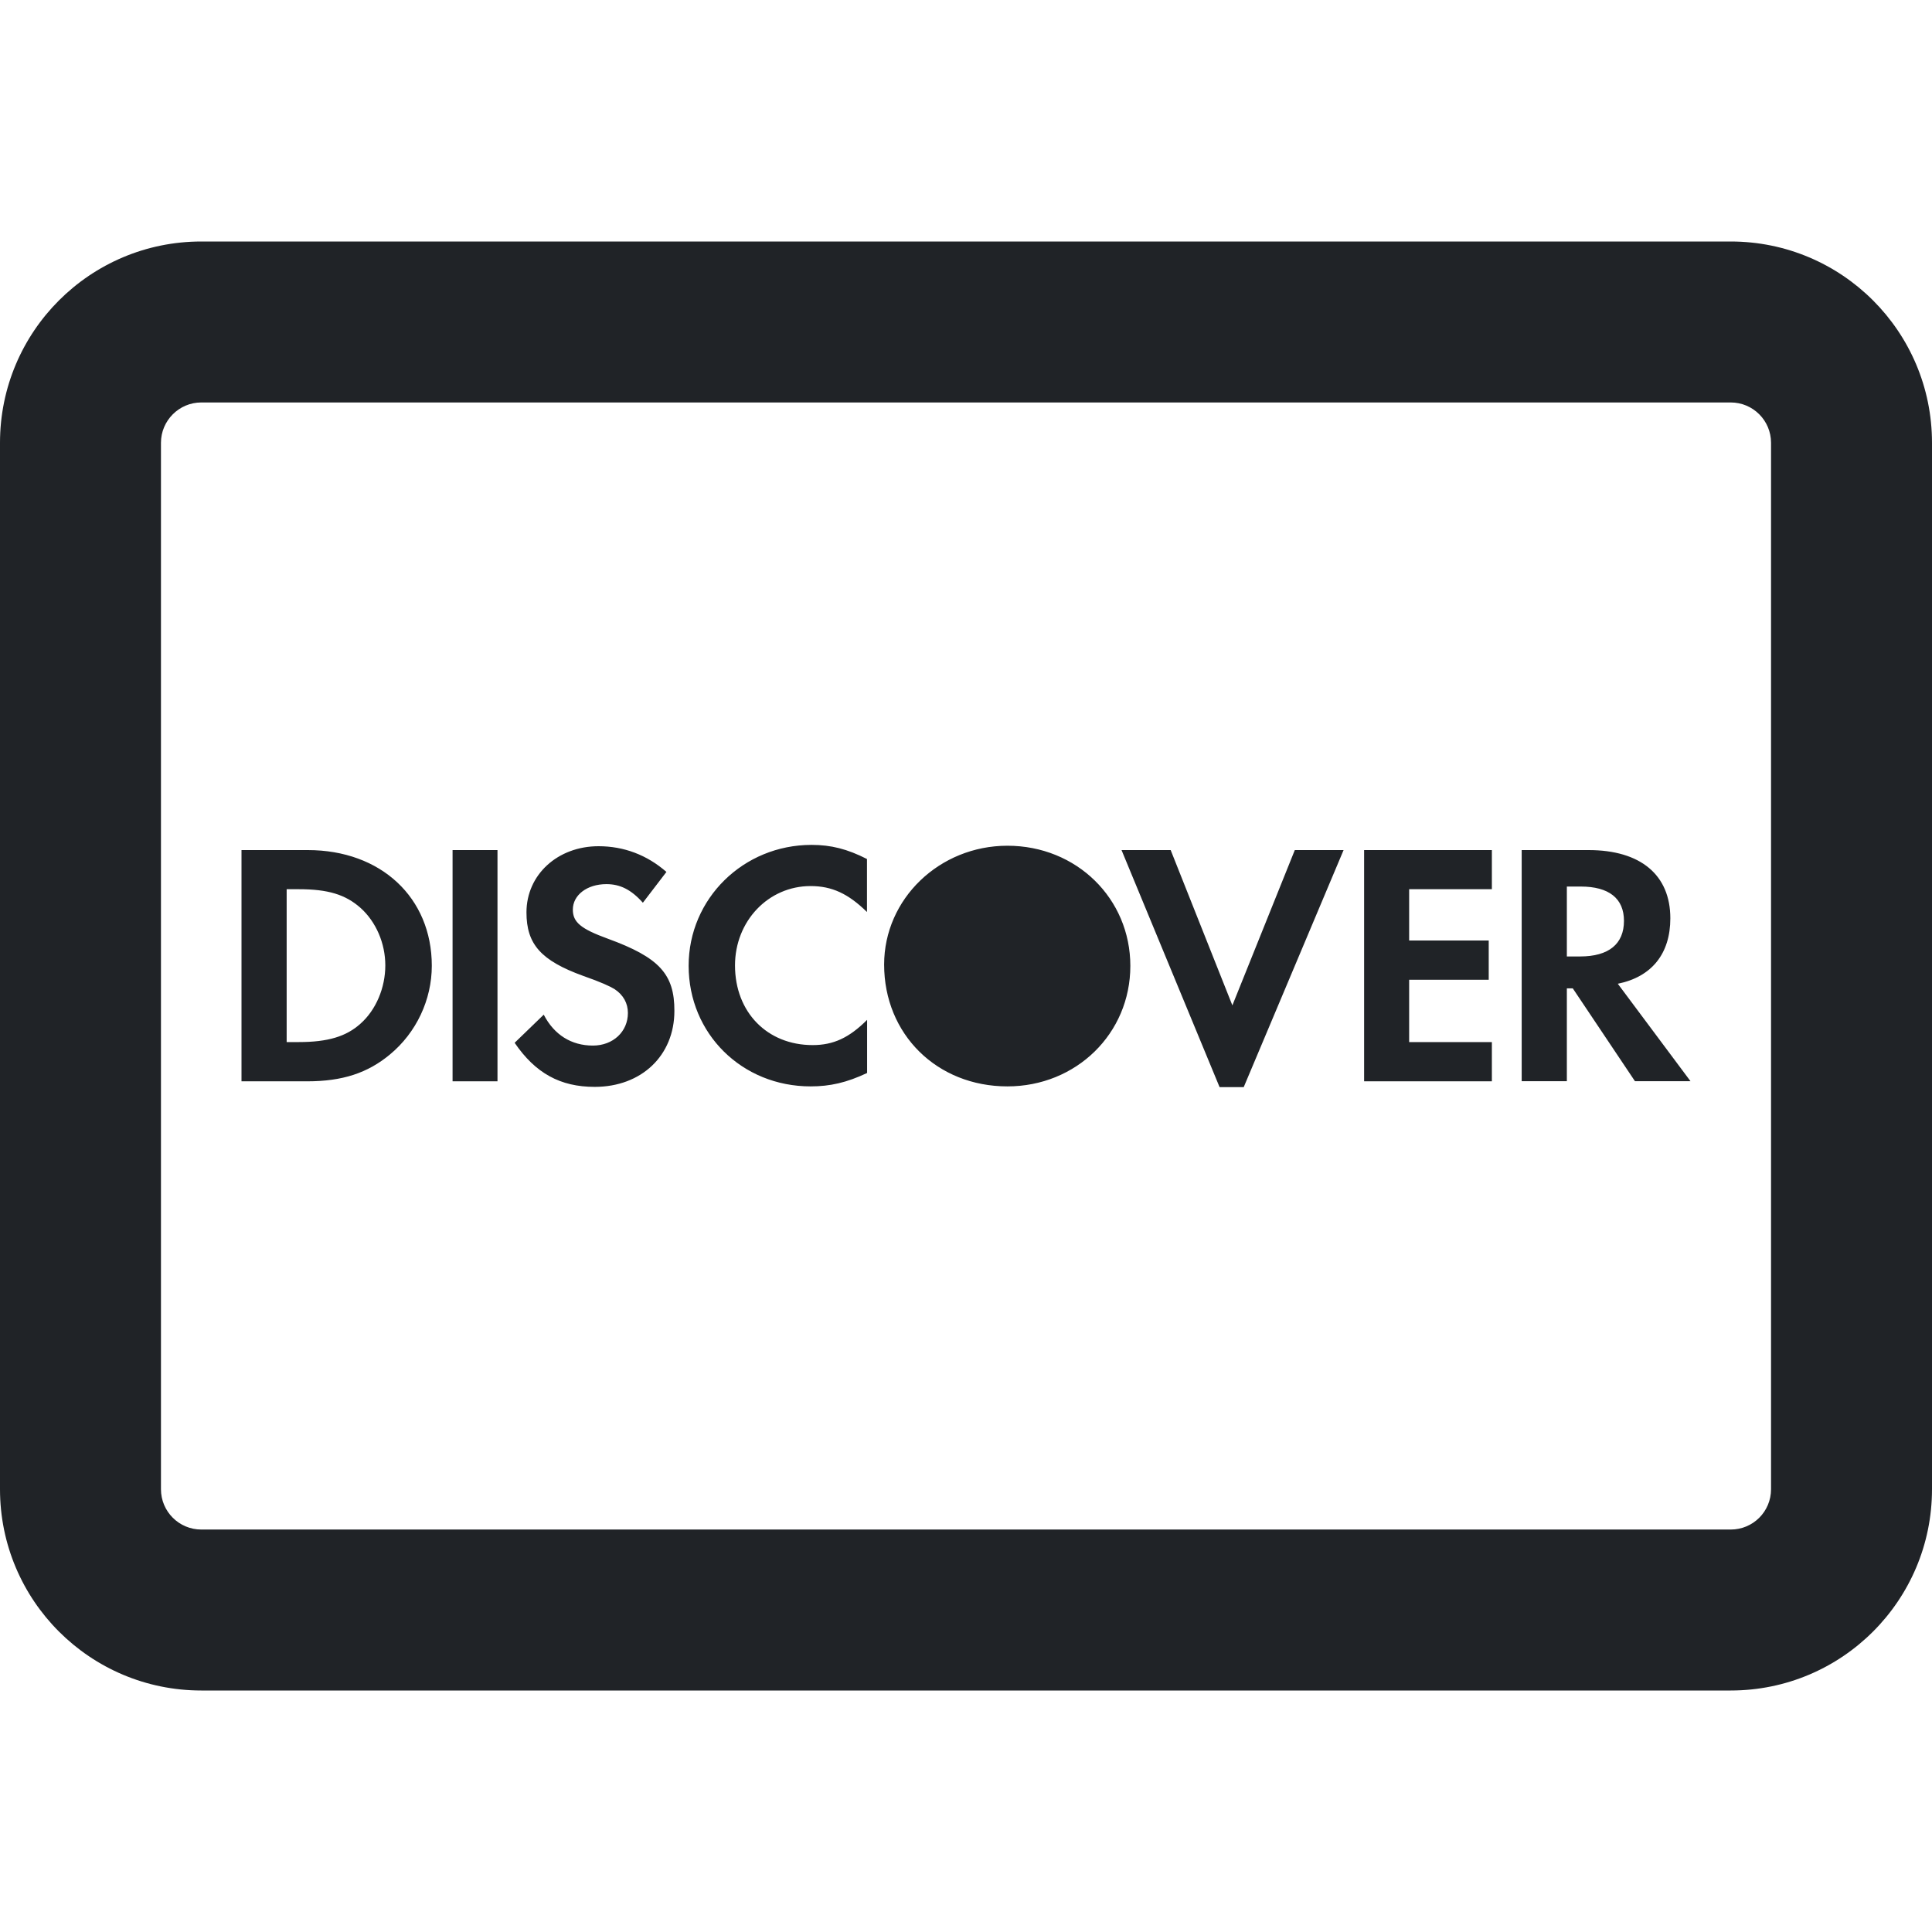 <svg width="16" height="16" viewBox="0 0 16 16" fill="none" xmlns="http://www.w3.org/2000/svg">
<path fill-rule="evenodd" clip-rule="evenodd" d="M1.667 3.333C1.483 3.333 1.333 3.483 1.333 3.667V12.333C1.333 12.518 1.483 12.667 1.667 12.667H14.333C14.518 12.667 14.667 12.518 14.667 12.333V3.667C14.667 3.483 14.518 3.333 14.333 3.333H1.667ZM0 3.667C0 2.746 0.746 2 1.667 2H14.333C15.254 2 16 2.746 16 3.667V12.333C16 13.254 15.254 14 14.333 14H1.667C0.746 14 0 13.254 0 12.333V3.667ZM8.343 7.004C7.78 7.004 7.322 7.444 7.322 7.988C7.322 8.566 7.76 8.997 8.343 8.997C8.912 8.997 9.361 8.56 9.361 7.999C9.361 7.442 8.916 7.004 8.343 7.004ZM2 7.04H2.549C3.154 7.04 3.576 7.433 3.576 7.998C3.576 8.28 3.447 8.553 3.229 8.733C3.045 8.886 2.836 8.955 2.545 8.955H2V7.04ZM2.474 8.63C2.715 8.63 2.867 8.584 2.985 8.478C3.114 8.364 3.191 8.18 3.191 7.995C3.191 7.812 3.114 7.634 2.986 7.519C2.861 7.408 2.716 7.364 2.474 7.364H2.374V8.63H2.474ZM4.12 7.04H3.748V8.955H4.12V7.04ZM4.744 7.533C4.744 7.637 4.809 7.692 5.034 7.774C5.459 7.929 5.586 8.067 5.585 8.372C5.585 8.742 5.312 9.001 4.925 9.001C4.64 9.001 4.434 8.888 4.262 8.636L4.503 8.403C4.589 8.57 4.732 8.659 4.91 8.659C5.077 8.659 5.2 8.544 5.2 8.389C5.2 8.309 5.163 8.24 5.089 8.191C5.051 8.168 4.976 8.133 4.83 8.082C4.48 7.955 4.36 7.82 4.36 7.556C4.36 7.244 4.618 7.008 4.957 7.008C5.166 7.008 5.358 7.08 5.519 7.221L5.324 7.476C5.226 7.366 5.134 7.322 5.022 7.322C4.861 7.322 4.744 7.413 4.744 7.533ZM5.703 7.998C5.703 8.561 6.145 8.997 6.713 8.997C6.874 8.997 7.011 8.966 7.181 8.886V8.446C7.031 8.596 6.9 8.655 6.73 8.655C6.354 8.655 6.087 8.383 6.087 7.995C6.087 7.629 6.362 7.338 6.713 7.338C6.89 7.338 7.025 7.401 7.18 7.553V7.114C7.017 7.031 6.882 6.997 6.721 6.997C6.156 6.997 5.703 7.442 5.703 7.998ZM9.695 7.04L10.206 8.326L10.723 7.04H11.127L10.3 9.003H10.1L9.288 7.04H9.695ZM11.297 8.955H12.355V8.63H11.67V8.114H12.329V7.789H11.67V7.364H12.355V7.04H11.297V8.955ZM13.156 7.04C13.587 7.04 13.833 7.246 13.833 7.605C13.833 7.898 13.679 8.09 13.398 8.147L14 8.954H13.54L13.025 8.185H12.976V8.954H12.602V7.04H13.156ZM12.976 7.921H13.085C13.324 7.921 13.449 7.817 13.449 7.626C13.449 7.44 13.324 7.342 13.091 7.342H12.976V7.921Z" fill="#202327"/>
</svg>

